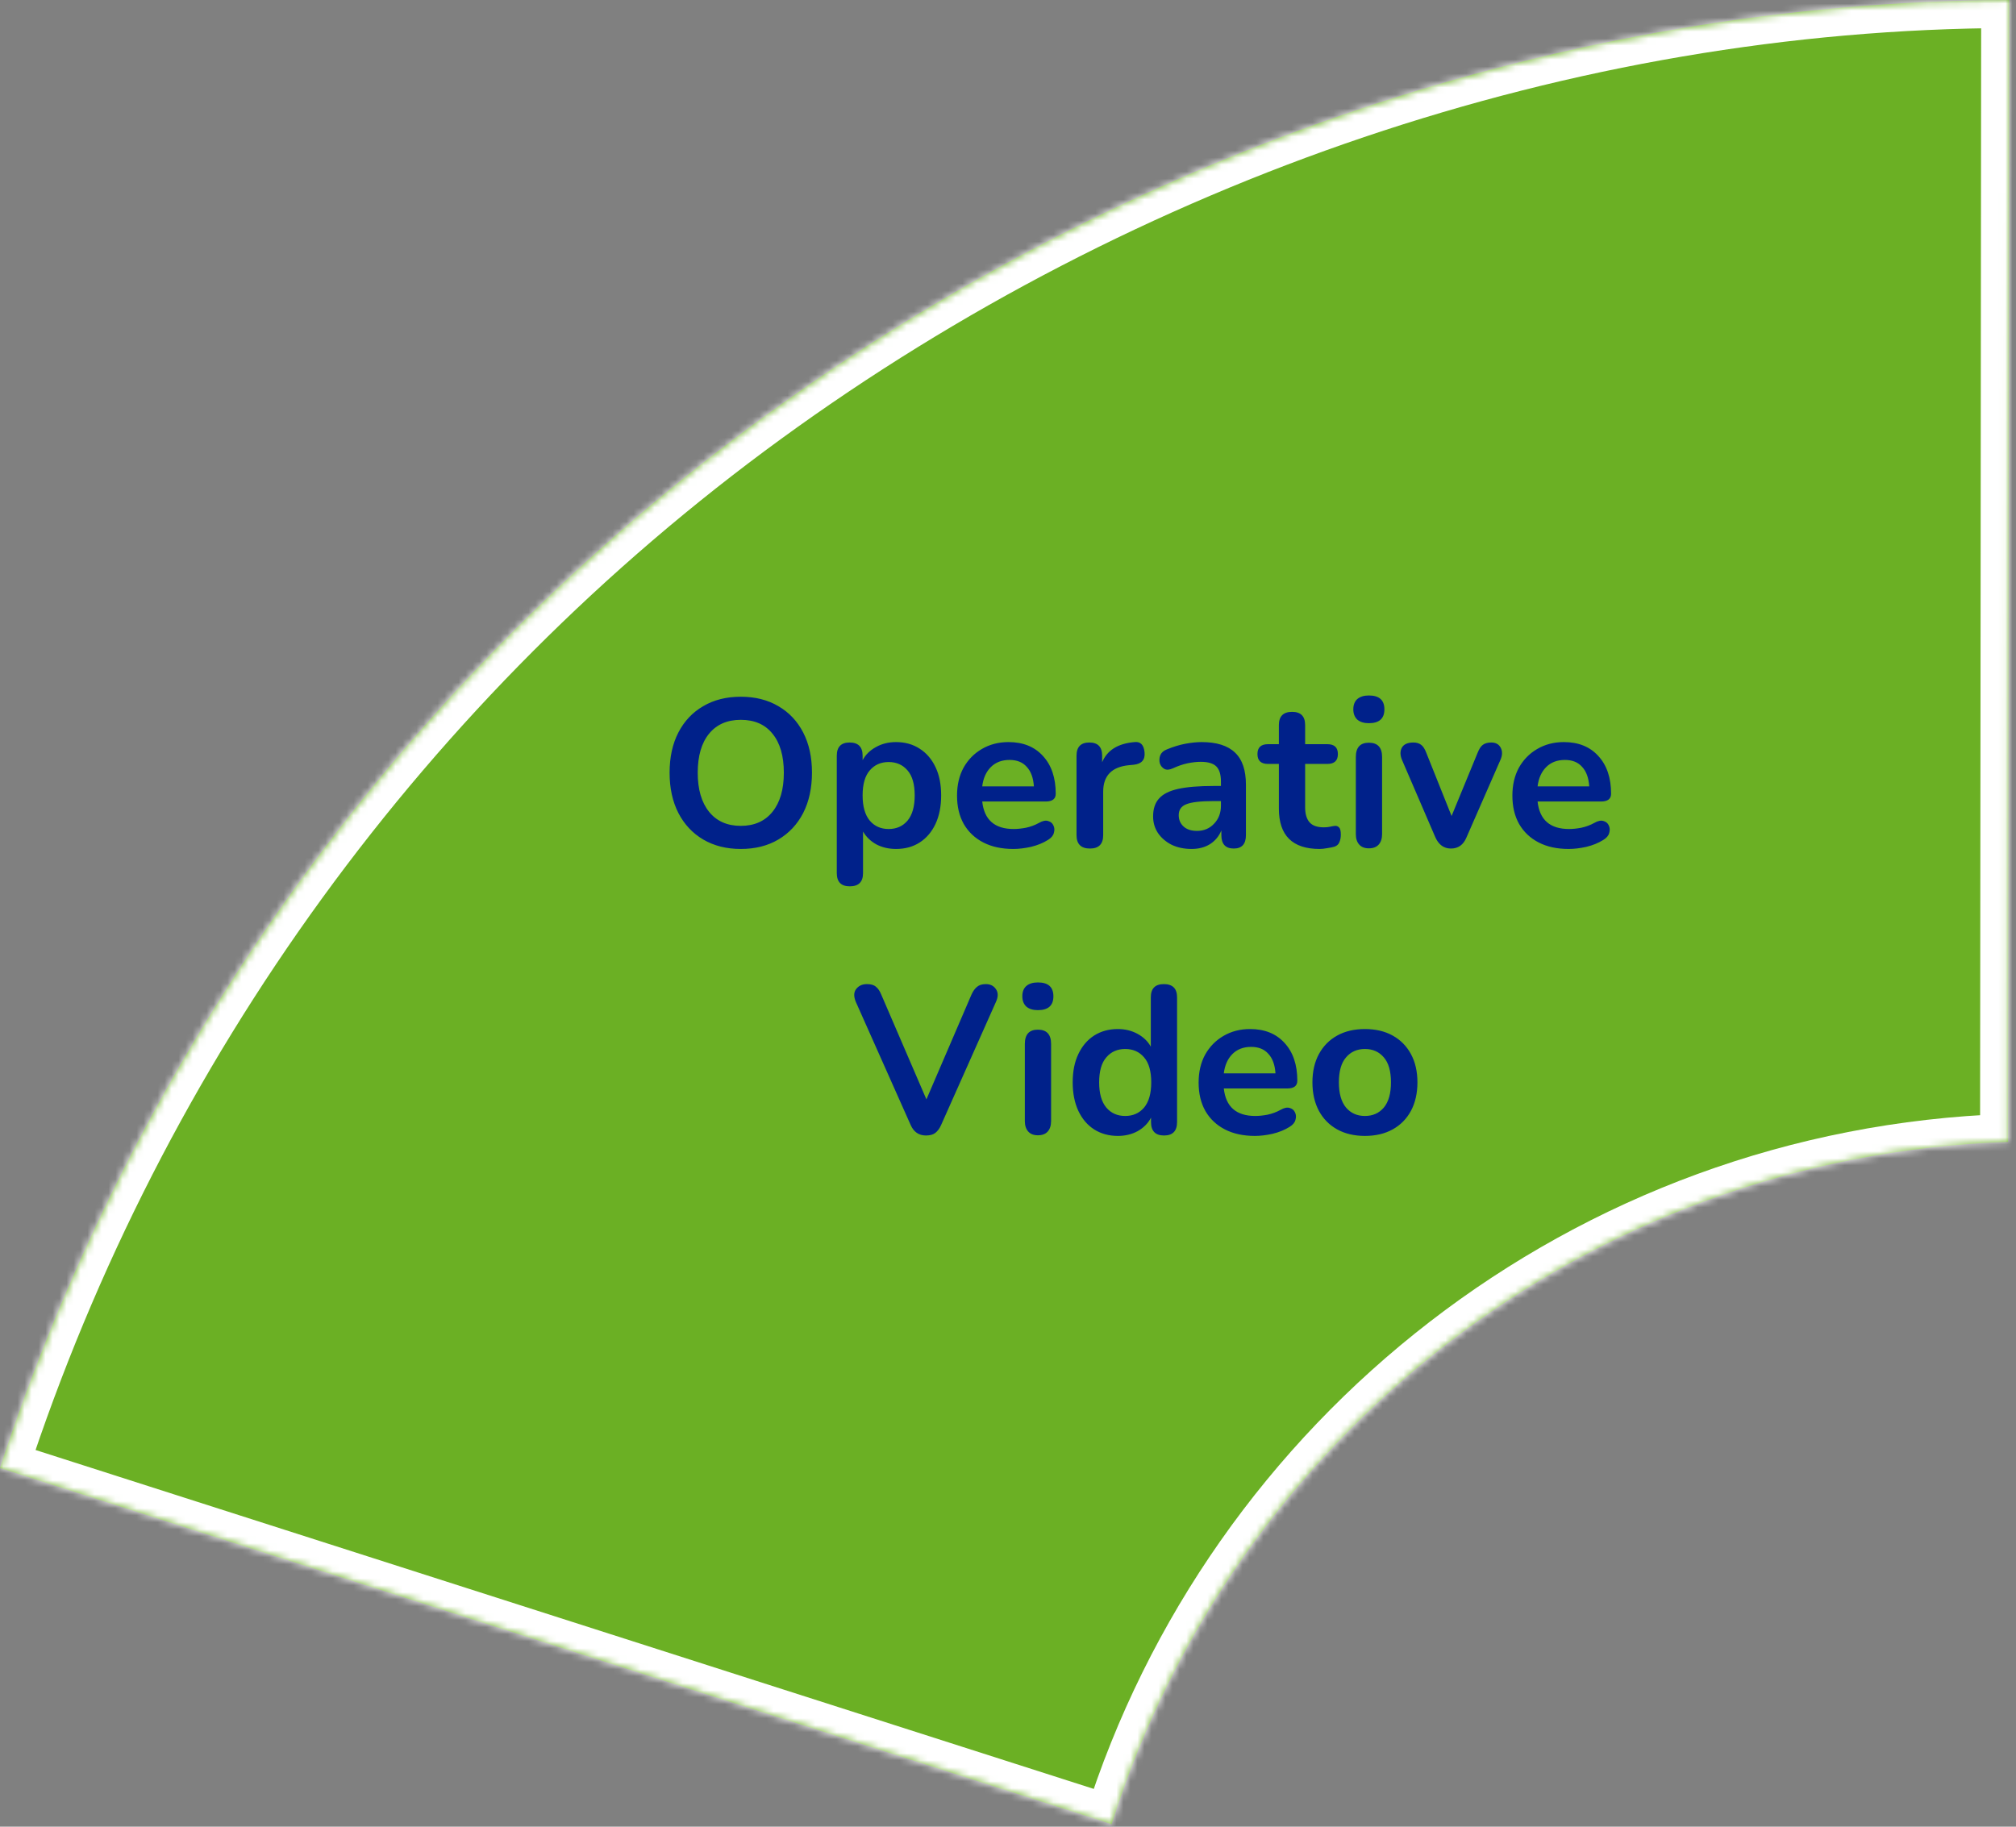 <svg width="288" height="261" viewBox="0 0 288 261" fill="none" xmlns="http://www.w3.org/2000/svg">
<rect x="0" y="0" width="288" height="261" fill="#808080" stroke="none"/>
<mask id="path-1-inside-1" fill="white">
<path fill-rule="evenodd" clip-rule="evenodd" d="M109.261 59.456C160.562 22.103 223.588 0.207 287.026 0.003L286.868 163.153C226.62 165.196 176.08 205.553 158.798 260.649L156.732 259.955L0 209.751C19.728 149.4 57.96 96.809 109.261 59.456Z"/>
</mask>
<path fill-rule="evenodd" clip-rule="evenodd" d="M109.261 59.456C160.562 22.103 223.588 0.207 287.026 0.003L286.868 163.153C226.62 165.196 176.08 205.553 158.798 260.649L156.732 259.955L0 209.751C19.728 149.4 57.96 96.809 109.261 59.456Z" fill="#6BB024"/>
<path d="M287.026 0.003L291.026 0.007L291.03 -4.009L287.013 -3.997L287.026 0.003ZM109.261 59.456L111.615 62.69L109.261 59.456ZM286.868 163.153L287.004 167.15L290.865 167.02L290.868 163.157L286.868 163.153ZM158.798 260.649L157.523 264.441L161.393 265.742L162.615 261.847L158.798 260.649ZM156.732 259.955L158.007 256.163L157.98 256.154L157.953 256.145L156.732 259.955ZM0 209.751L-3.802 208.508L-5.052 212.333L-1.22 213.56L0 209.751ZM287.013 -3.997C222.681 -3.79 158.844 18.406 106.906 56.223L111.615 62.69C162.28 25.8 224.495 4.204 287.039 4.003L287.013 -3.997ZM290.868 163.157L291.026 0.007L283.026 -0L282.868 163.149L290.868 163.157ZM162.615 261.847C179.402 208.327 228.498 169.135 287.004 167.15L286.733 159.155C224.742 161.258 172.758 202.779 154.982 259.452L162.615 261.847ZM155.457 263.746L157.523 264.441L160.073 256.858L158.007 256.163L155.457 263.746ZM-1.22 213.56L155.512 263.764L157.953 256.145L1.22 205.941L-1.22 213.56ZM106.906 56.223C54.925 94.071 16.187 147.358 -3.802 208.508L3.802 210.994C23.269 151.441 60.995 99.548 111.615 62.69L106.906 56.223Z" fill="white" mask="url(#path-1-inside-1)"/>
<path d="M105.826 121.3C103.786 121.3 101.996 120.85 100.456 119.95C98.936 119.05 97.756 117.79 96.916 116.17C96.076 114.53 95.656 112.61 95.656 110.41C95.656 108.19 96.076 106.27 96.916 104.65C97.756 103.03 98.936 101.78 100.456 100.9C101.976 100 103.766 99.55 105.826 99.55C107.886 99.55 109.676 100 111.196 100.9C112.716 101.78 113.896 103.03 114.736 104.65C115.576 106.27 115.996 108.18 115.996 110.38C115.996 112.6 115.576 114.53 114.736 116.17C113.896 117.79 112.716 119.05 111.196 119.95C109.676 120.85 107.886 121.3 105.826 121.3ZM105.826 118C107.766 118 109.276 117.33 110.356 115.99C111.436 114.65 111.976 112.79 111.976 110.41C111.976 108.01 111.436 106.15 110.356 104.83C109.296 103.51 107.786 102.85 105.826 102.85C103.886 102.85 102.376 103.51 101.296 104.83C100.216 106.15 99.676 108.01 99.676 110.41C99.676 112.79 100.216 114.65 101.296 115.99C102.376 117.33 103.886 118 105.826 118ZM121.401 126.64C120.161 126.64 119.541 126.01 119.541 124.75V107.98C119.541 106.72 120.151 106.09 121.371 106.09C122.611 106.09 123.231 106.72 123.231 107.98V108.61C123.651 107.83 124.281 107.21 125.121 106.75C125.961 106.27 126.921 106.03 128.001 106.03C129.281 106.03 130.401 106.34 131.361 106.96C132.341 107.58 133.101 108.46 133.641 109.6C134.181 110.72 134.451 112.07 134.451 113.65C134.451 115.21 134.181 116.57 133.641 117.73C133.101 118.87 132.351 119.75 131.391 120.37C130.431 120.99 129.301 121.3 128.001 121.3C126.961 121.3 126.021 121.08 125.181 120.64C124.361 120.18 123.731 119.57 123.291 118.81V124.75C123.291 126.01 122.661 126.64 121.401 126.64ZM126.951 118.45C128.071 118.45 128.971 118.05 129.651 117.25C130.331 116.43 130.671 115.23 130.671 113.65C130.671 112.05 130.331 110.86 129.651 110.08C128.971 109.28 128.071 108.88 126.951 108.88C125.831 108.88 124.931 109.28 124.251 110.08C123.571 110.86 123.231 112.05 123.231 113.65C123.231 115.23 123.571 116.43 124.251 117.25C124.931 118.05 125.831 118.45 126.951 118.45ZM144.759 121.3C143.099 121.3 141.669 120.99 140.469 120.37C139.269 119.75 138.339 118.87 137.679 117.73C137.039 116.59 136.719 115.24 136.719 113.68C136.719 112.16 137.029 110.83 137.649 109.69C138.289 108.55 139.159 107.66 140.259 107.02C141.379 106.36 142.649 106.03 144.069 106.03C146.149 106.03 147.789 106.69 148.989 108.01C150.209 109.33 150.819 111.13 150.819 113.41C150.819 114.15 150.339 114.52 149.379 114.52H140.319C140.599 117.14 142.099 118.45 144.819 118.45C145.339 118.45 145.919 118.39 146.559 118.27C147.219 118.13 147.839 117.9 148.419 117.58C148.939 117.28 149.379 117.19 149.739 117.31C150.099 117.41 150.349 117.62 150.489 117.94C150.649 118.26 150.669 118.62 150.549 119.02C150.449 119.4 150.169 119.73 149.709 120.01C149.009 120.45 148.199 120.78 147.279 121C146.379 121.2 145.539 121.3 144.759 121.3ZM144.219 108.58C143.119 108.58 142.229 108.92 141.549 109.6C140.869 110.28 140.459 111.2 140.319 112.36H147.699C147.619 111.14 147.279 110.21 146.679 109.57C146.099 108.91 145.279 108.58 144.219 108.58ZM155.709 121.24C154.429 121.24 153.789 120.6 153.789 119.32V107.98C153.789 106.72 154.399 106.09 155.619 106.09C156.839 106.09 157.449 106.72 157.449 107.98V108.91C158.169 107.19 159.709 106.23 162.069 106.03C162.929 105.93 163.409 106.42 163.509 107.5C163.609 108.56 163.089 109.15 161.949 109.27L161.289 109.33C158.829 109.57 157.599 110.83 157.599 113.11V119.32C157.599 120.6 156.969 121.24 155.709 121.24ZM170.22 121.3C169.16 121.3 168.21 121.1 167.37 120.7C166.55 120.28 165.9 119.72 165.42 119.02C164.96 118.32 164.73 117.53 164.73 116.65C164.73 115.57 165.01 114.72 165.57 114.1C166.13 113.46 167.04 113 168.3 112.72C169.56 112.44 171.25 112.3 173.37 112.3H174.42V111.67C174.42 110.67 174.2 109.95 173.76 109.51C173.32 109.07 172.58 108.85 171.54 108.85C170.96 108.85 170.33 108.92 169.65 109.06C168.99 109.2 168.29 109.44 167.55 109.78C167.07 110 166.67 110.03 166.35 109.87C166.03 109.69 165.81 109.42 165.69 109.06C165.59 108.68 165.61 108.3 165.75 107.92C165.91 107.54 166.22 107.26 166.68 107.08C167.6 106.7 168.48 106.43 169.32 106.27C170.18 106.11 170.96 106.03 171.66 106.03C173.8 106.03 175.39 106.53 176.43 107.53C177.47 108.51 177.99 110.04 177.99 112.12V119.32C177.99 120.6 177.41 121.24 176.25 121.24C175.07 121.24 174.48 120.6 174.48 119.32V118.66C174.14 119.48 173.6 120.13 172.86 120.61C172.12 121.07 171.24 121.3 170.22 121.3ZM171 118.72C171.98 118.72 172.79 118.38 173.43 117.7C174.09 117.02 174.42 116.16 174.42 115.12V114.46H173.4C171.52 114.46 170.21 114.61 169.47 114.91C168.75 115.19 168.39 115.71 168.39 116.47C168.39 117.13 168.62 117.67 169.08 118.09C169.54 118.51 170.18 118.72 171 118.72ZM188.517 121.3C184.637 121.3 182.697 119.38 182.697 115.54V109.15H181.137C180.137 109.15 179.637 108.68 179.637 107.74C179.637 106.8 180.137 106.33 181.137 106.33H182.697V103.6C182.697 102.34 183.327 101.71 184.587 101.71C185.827 101.71 186.447 102.34 186.447 103.6V106.33H189.627C190.627 106.33 191.127 106.8 191.127 107.74C191.127 108.68 190.627 109.15 189.627 109.15H186.447V115.33C186.447 116.29 186.657 117.01 187.077 117.49C187.497 117.97 188.177 118.21 189.117 118.21C189.457 118.21 189.757 118.18 190.017 118.12C190.277 118.06 190.507 118.02 190.707 118C190.947 117.98 191.147 118.06 191.307 118.24C191.467 118.4 191.547 118.74 191.547 119.26C191.547 119.66 191.477 120.02 191.337 120.34C191.217 120.64 190.987 120.85 190.647 120.97C190.387 121.05 190.047 121.12 189.627 121.18C189.207 121.26 188.837 121.3 188.517 121.3ZM195.551 103.33C194.851 103.33 194.301 103.16 193.901 102.82C193.521 102.46 193.331 101.97 193.331 101.35C193.331 100.71 193.521 100.22 193.901 99.88C194.301 99.54 194.851 99.37 195.551 99.37C197.031 99.37 197.771 100.03 197.771 101.35C197.771 102.67 197.031 103.33 195.551 103.33ZM195.551 121.21C194.951 121.21 194.491 121.03 194.171 120.67C193.851 120.31 193.691 119.81 193.691 119.17V108.16C193.691 106.8 194.311 106.12 195.551 106.12C196.811 106.12 197.441 106.8 197.441 108.16V119.17C197.441 119.81 197.281 120.31 196.961 120.67C196.641 121.03 196.171 121.21 195.551 121.21ZM207.278 121.24C206.278 121.24 205.538 120.71 205.058 119.65L200.288 108.58C200.008 107.92 199.998 107.34 200.258 106.84C200.538 106.34 201.088 106.09 201.908 106.09C202.368 106.09 202.738 106.2 203.018 106.42C203.298 106.62 203.548 107.01 203.768 107.59L207.368 116.59L211.088 107.56C211.308 107 211.558 106.62 211.838 106.42C212.138 106.2 212.538 106.09 213.038 106.09C213.678 106.09 214.128 106.34 214.388 106.84C214.648 107.34 214.638 107.91 214.358 108.55L209.498 119.65C209.058 120.71 208.318 121.24 207.278 121.24ZM224.095 121.3C222.435 121.3 221.005 120.99 219.805 120.37C218.605 119.75 217.675 118.87 217.015 117.73C216.375 116.59 216.055 115.24 216.055 113.68C216.055 112.16 216.365 110.83 216.985 109.69C217.625 108.55 218.495 107.66 219.595 107.02C220.715 106.36 221.985 106.03 223.405 106.03C225.485 106.03 227.125 106.69 228.325 108.01C229.545 109.33 230.155 111.13 230.155 113.41C230.155 114.15 229.675 114.52 228.715 114.52H219.655C219.935 117.14 221.435 118.45 224.155 118.45C224.675 118.45 225.255 118.39 225.895 118.27C226.555 118.13 227.175 117.9 227.755 117.58C228.275 117.28 228.715 117.19 229.075 117.31C229.435 117.41 229.685 117.62 229.825 117.94C229.985 118.26 230.005 118.62 229.885 119.02C229.785 119.4 229.505 119.73 229.045 120.01C228.345 120.45 227.535 120.78 226.615 121C225.715 121.2 224.875 121.3 224.095 121.3ZM223.555 108.58C222.455 108.58 221.565 108.92 220.885 109.6C220.205 110.28 219.795 111.2 219.655 112.36H227.035C226.955 111.14 226.615 110.21 226.015 109.57C225.435 108.91 224.615 108.58 223.555 108.58ZM132.285 162.24C131.265 162.24 130.535 161.74 130.095 160.74L122.265 143.16C121.945 142.4 121.955 141.79 122.295 141.33C122.655 140.85 123.175 140.61 123.855 140.61C124.435 140.61 124.865 140.74 125.145 141C125.445 141.24 125.695 141.61 125.895 142.11L132.345 157.08L138.795 142.08C139.015 141.6 139.275 141.24 139.575 141C139.875 140.74 140.295 140.61 140.835 140.61C141.475 140.61 141.955 140.85 142.275 141.33C142.615 141.81 142.615 142.42 142.275 143.16L134.445 160.74C134.225 161.24 133.945 161.62 133.605 161.88C133.285 162.12 132.845 162.24 132.285 162.24ZM148.266 144.33C147.566 144.33 147.016 144.16 146.616 143.82C146.236 143.46 146.046 142.97 146.046 142.35C146.046 141.71 146.236 141.22 146.616 140.88C147.016 140.54 147.566 140.37 148.266 140.37C149.746 140.37 150.486 141.03 150.486 142.35C150.486 143.67 149.746 144.33 148.266 144.33ZM148.266 162.21C147.666 162.21 147.206 162.03 146.886 161.67C146.566 161.31 146.406 160.81 146.406 160.17V149.16C146.406 147.8 147.026 147.12 148.266 147.12C149.526 147.12 150.156 147.8 150.156 149.16V160.17C150.156 160.81 149.996 161.31 149.676 161.67C149.356 162.03 148.886 162.21 148.266 162.21ZM159.692 162.3C158.412 162.3 157.282 161.99 156.302 161.37C155.342 160.75 154.592 159.87 154.052 158.73C153.512 157.57 153.242 156.21 153.242 154.65C153.242 153.07 153.512 151.72 154.052 150.6C154.592 149.46 155.342 148.58 156.302 147.96C157.282 147.34 158.412 147.03 159.692 147.03C160.732 147.03 161.672 147.26 162.512 147.72C163.352 148.18 163.982 148.79 164.402 149.55V142.5C164.402 141.24 165.022 140.61 166.262 140.61C167.522 140.61 168.152 141.24 168.152 142.5V160.32C168.152 161.6 167.532 162.24 166.292 162.24C165.052 162.24 164.432 161.6 164.432 160.32V159.69C164.012 160.49 163.382 161.13 162.542 161.61C161.702 162.07 160.752 162.3 159.692 162.3ZM160.742 159.45C161.862 159.45 162.762 159.05 163.442 158.25C164.122 157.43 164.462 156.23 164.462 154.65C164.462 153.05 164.122 151.86 163.442 151.08C162.762 150.28 161.862 149.88 160.742 149.88C159.622 149.88 158.722 150.28 158.042 151.08C157.362 151.86 157.022 153.05 157.022 154.65C157.022 156.23 157.362 157.43 158.042 158.25C158.722 159.05 159.622 159.45 160.742 159.45ZM179.271 162.3C177.611 162.3 176.181 161.99 174.981 161.37C173.781 160.75 172.851 159.87 172.191 158.73C171.551 157.59 171.231 156.24 171.231 154.68C171.231 153.16 171.541 151.83 172.161 150.69C172.801 149.55 173.671 148.66 174.771 148.02C175.891 147.36 177.161 147.03 178.581 147.03C180.661 147.03 182.301 147.69 183.501 149.01C184.721 150.33 185.331 152.13 185.331 154.41C185.331 155.15 184.851 155.52 183.891 155.52H174.831C175.111 158.14 176.611 159.45 179.331 159.45C179.851 159.45 180.431 159.39 181.071 159.27C181.731 159.13 182.351 158.9 182.931 158.58C183.451 158.28 183.891 158.19 184.251 158.31C184.611 158.41 184.861 158.62 185.001 158.94C185.161 159.26 185.181 159.62 185.061 160.02C184.961 160.4 184.681 160.73 184.221 161.01C183.521 161.45 182.711 161.78 181.791 162C180.891 162.2 180.051 162.3 179.271 162.3ZM178.731 149.58C177.631 149.58 176.741 149.92 176.061 150.6C175.381 151.28 174.971 152.2 174.831 153.36H182.211C182.131 152.14 181.791 151.21 181.191 150.57C180.611 149.91 179.791 149.58 178.731 149.58ZM194.99 162.3C193.47 162.3 192.15 161.99 191.03 161.37C189.91 160.75 189.04 159.87 188.42 158.73C187.8 157.57 187.49 156.21 187.49 154.65C187.49 153.09 187.8 151.74 188.42 150.6C189.04 149.46 189.91 148.58 191.03 147.96C192.15 147.34 193.47 147.03 194.99 147.03C196.51 147.03 197.83 147.34 198.95 147.96C200.07 148.58 200.94 149.46 201.56 150.6C202.18 151.74 202.49 153.09 202.49 154.65C202.49 156.21 202.18 157.57 201.56 158.73C200.94 159.87 200.07 160.75 198.95 161.37C197.83 161.99 196.51 162.3 194.99 162.3ZM194.99 159.45C196.11 159.45 197.01 159.05 197.69 158.25C198.37 157.43 198.71 156.23 198.71 154.65C198.71 153.05 198.37 151.86 197.69 151.08C197.01 150.28 196.11 149.88 194.99 149.88C193.87 149.88 192.97 150.28 192.29 151.08C191.61 151.86 191.27 153.05 191.27 154.65C191.27 156.23 191.61 157.43 192.29 158.25C192.97 159.05 193.87 159.45 194.99 159.45Z" fill="#00218A"/>
</svg>

